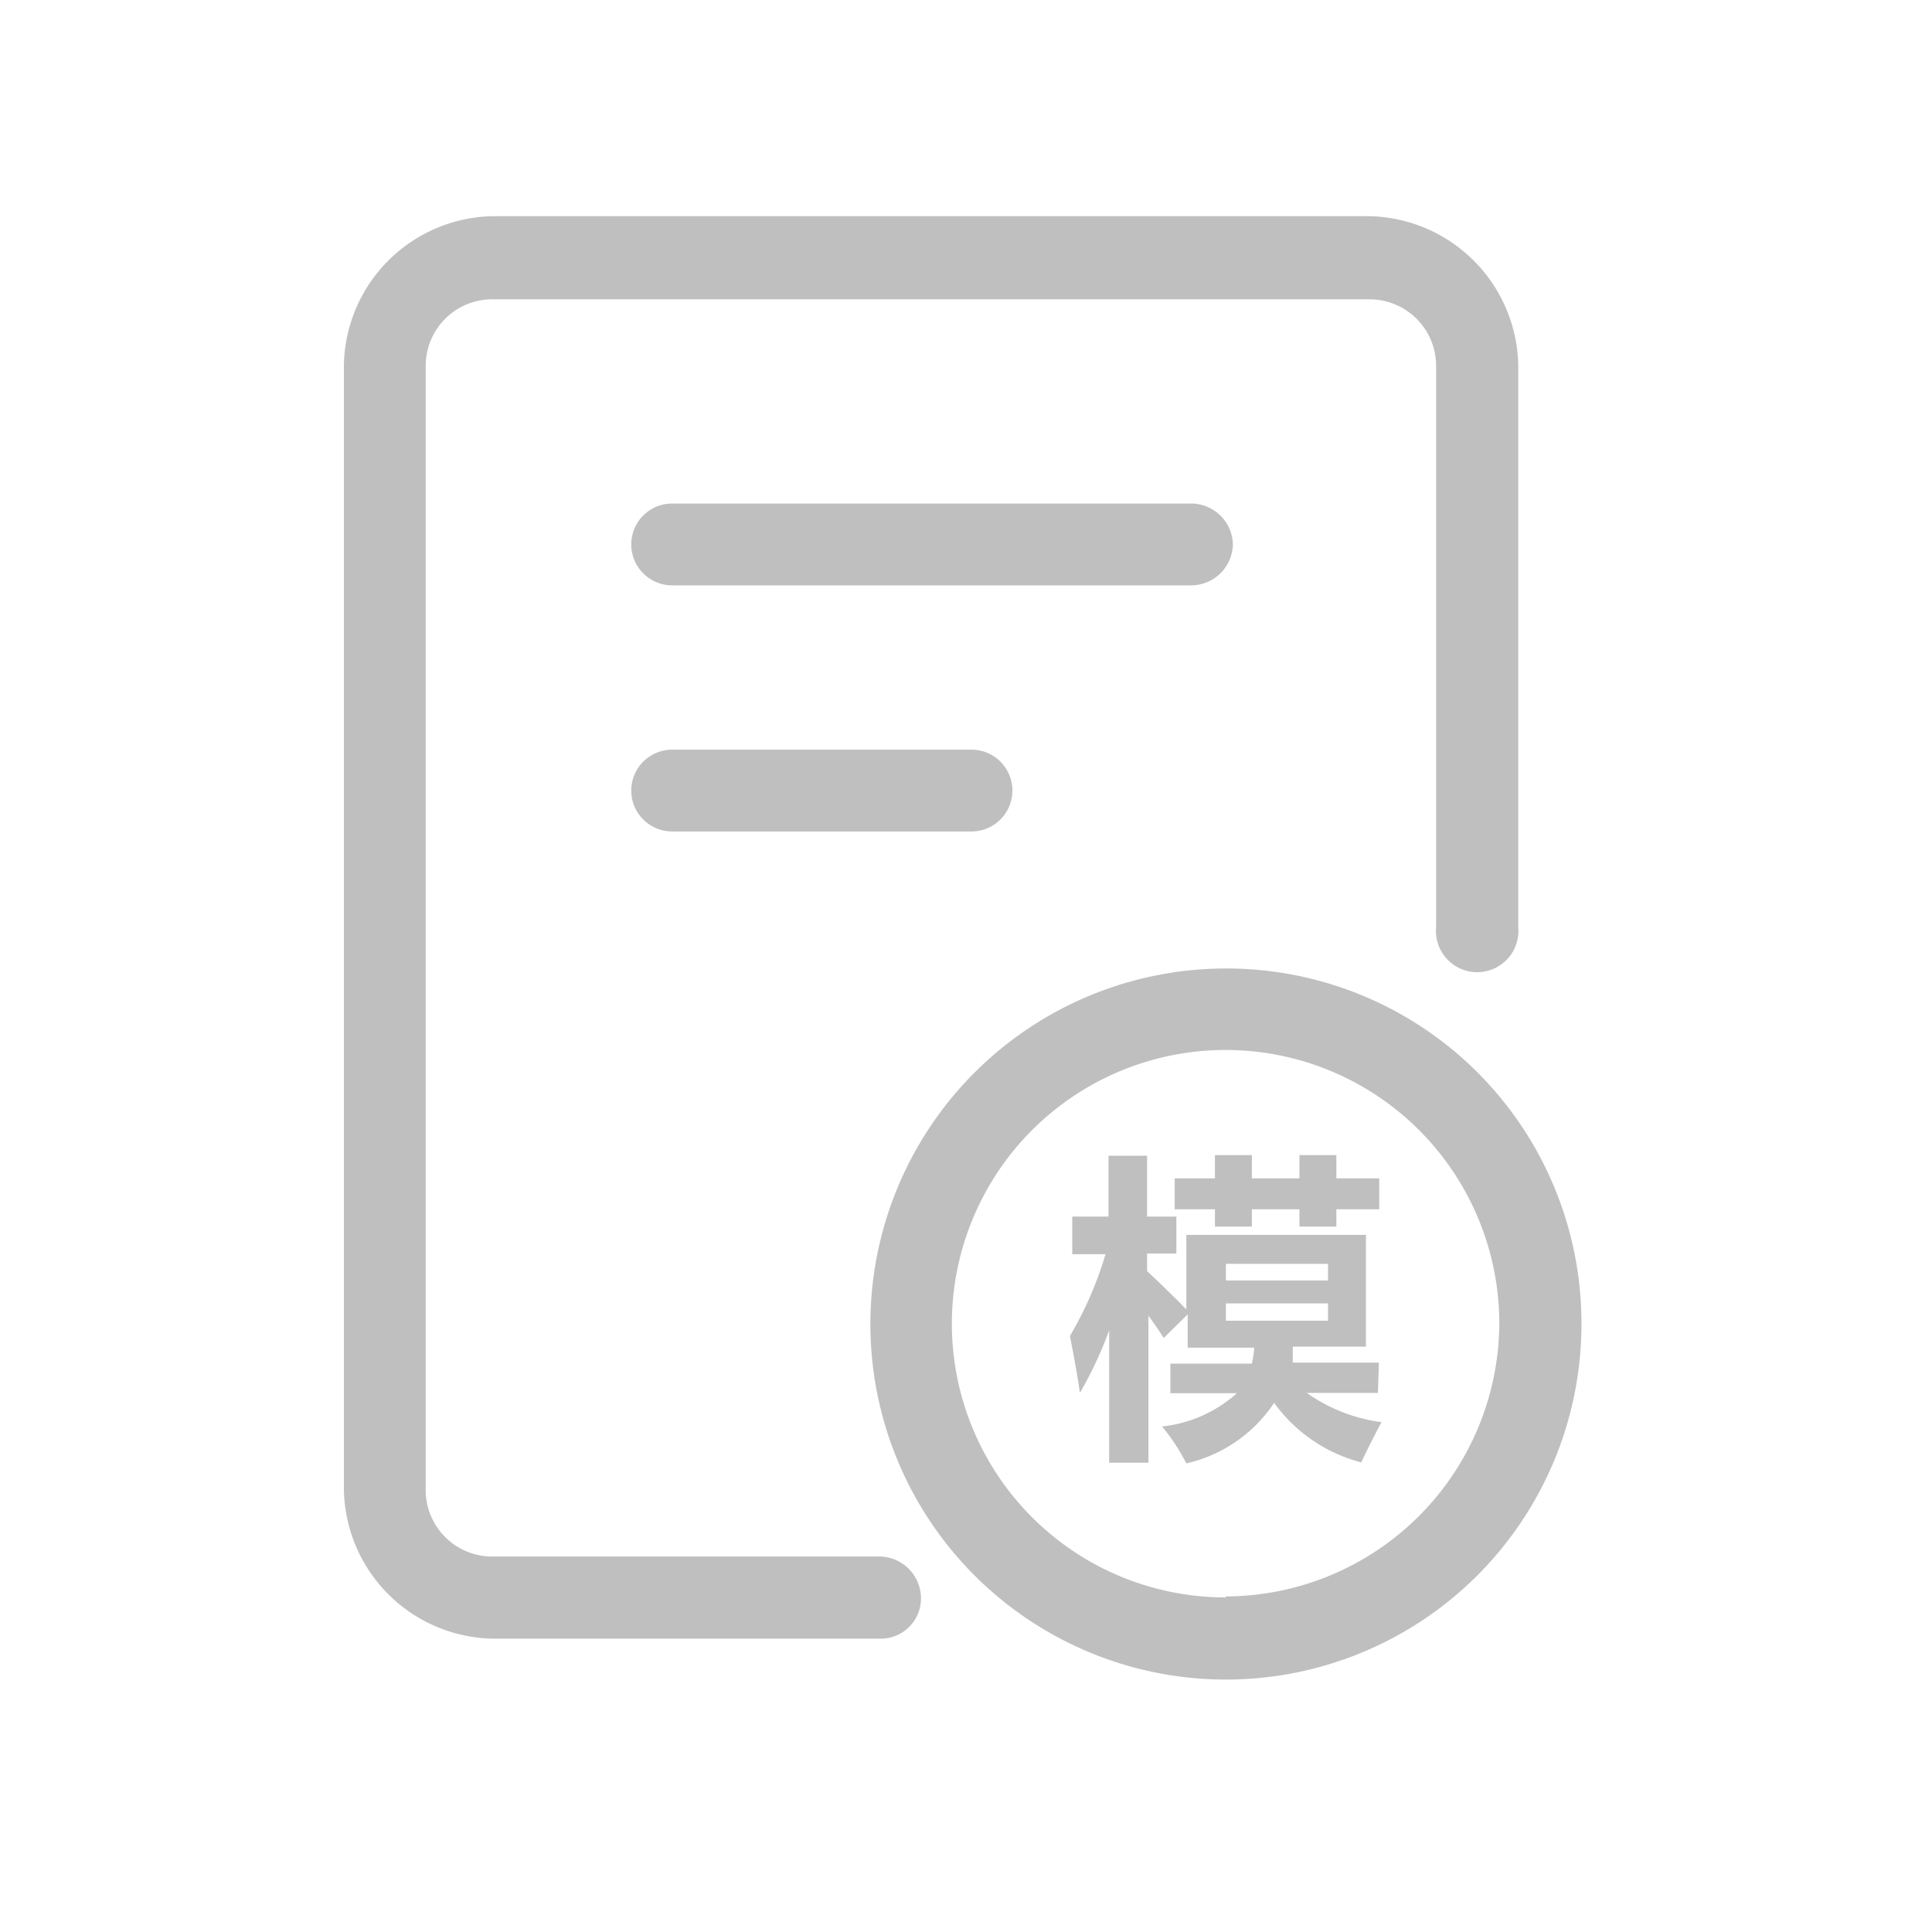 <?xml version="1.0" standalone="no"?><!DOCTYPE svg PUBLIC "-//W3C//DTD SVG 1.1//EN" "http://www.w3.org/Graphics/SVG/1.1/DTD/svg11.dtd"><svg t="1701849386412" class="icon" viewBox="0 0 1024 1024" version="1.1" xmlns="http://www.w3.org/2000/svg" p-id="2457" xmlns:xlink="http://www.w3.org/1999/xlink" width="128" height="128"><path d="M466.432 824.982h-204.483a35.256 35.256 0 0 1-36.313-36.313V193.906a35.256 35.256 0 0 1 36.313-35.256h463.964a35.256 35.256 0 0 1 35.256 35.256v297.558a21.858 21.858 0 1 0 43.541 0V193.906a80.559 80.559 0 0 0-78.796-79.325H261.949a80.383 80.383 0 0 0-79.678 79.325v594.763a80.383 80.383 0 0 0 79.678 79.854h204.483A21.33 21.33 0 0 0 488.114 846.135a22.211 22.211 0 0 0-21.682-21.153z" fill="#bfbfbf" p-id="2458"></path><path d="M649.761 513.322a188.441 188.441 0 1 0 188.441 188.441 188.089 188.089 0 0 0-188.441-188.441z m0 333.342a145.077 145.077 0 1 1 144.901-144.901A145.43 145.43 0 0 1 649.761 846.135zM653.463 288.567a22.211 22.211 0 0 0-21.858-21.682H356.258a21.682 21.682 0 1 0 0 43.364h275.347a22.211 22.211 0 0 0 21.858-21.682zM356.258 397.331a21.682 21.682 0 1 0 0 43.364h158.65a21.682 21.682 0 1 0 0-43.364z" fill="#bfbfbf" p-id="2459"></path><path d="M730.321 738.253h-37.724a88.139 88.139 0 0 0 39.663 15.512c-3.349 6.17-7.051 13.397-10.753 21.33a82.322 82.322 0 0 1-46.185-31.554A76.152 76.152 0 0 1 628.784 775.624a107.001 107.001 0 0 0-12.868-19.567 70.511 70.511 0 0 0 39.663-17.628h-35.256V722.741h43.188a53.941 53.941 0 0 0 1.234-8.461h-35.256v-17.628l-12.692 12.516c-2.468-3.878-5.112-7.756-8.109-11.811v77.915h-20.801V705.113a211.534 211.534 0 0 1-15.512 33.14q-1.587-11.282-5.288-30.144a193.906 193.906 0 0 0 18.862-43.364h-17.628v-19.919h19.214v-32.259h20.448v32.259h15.512v19.567h-15.512v9.343c7.933 7.404 14.807 14.102 20.801 20.272v-39.486h95.19v59.229h-38.781v8.461h45.656z m-22.035-88.139h-19.567v-9.166h-25.208v9.166h-19.567v-9.166h-21.33v-16.394h21.33v-12.339h19.567v12.339h25.208v-12.339h19.567v12.339h22.74v16.394h-22.74zM703.879 669.857h-54.117v8.814h54.117z m0 30.144v-9.166h-54.117v9.166z" fill="#bfbfbf" p-id="2460"></path></svg>